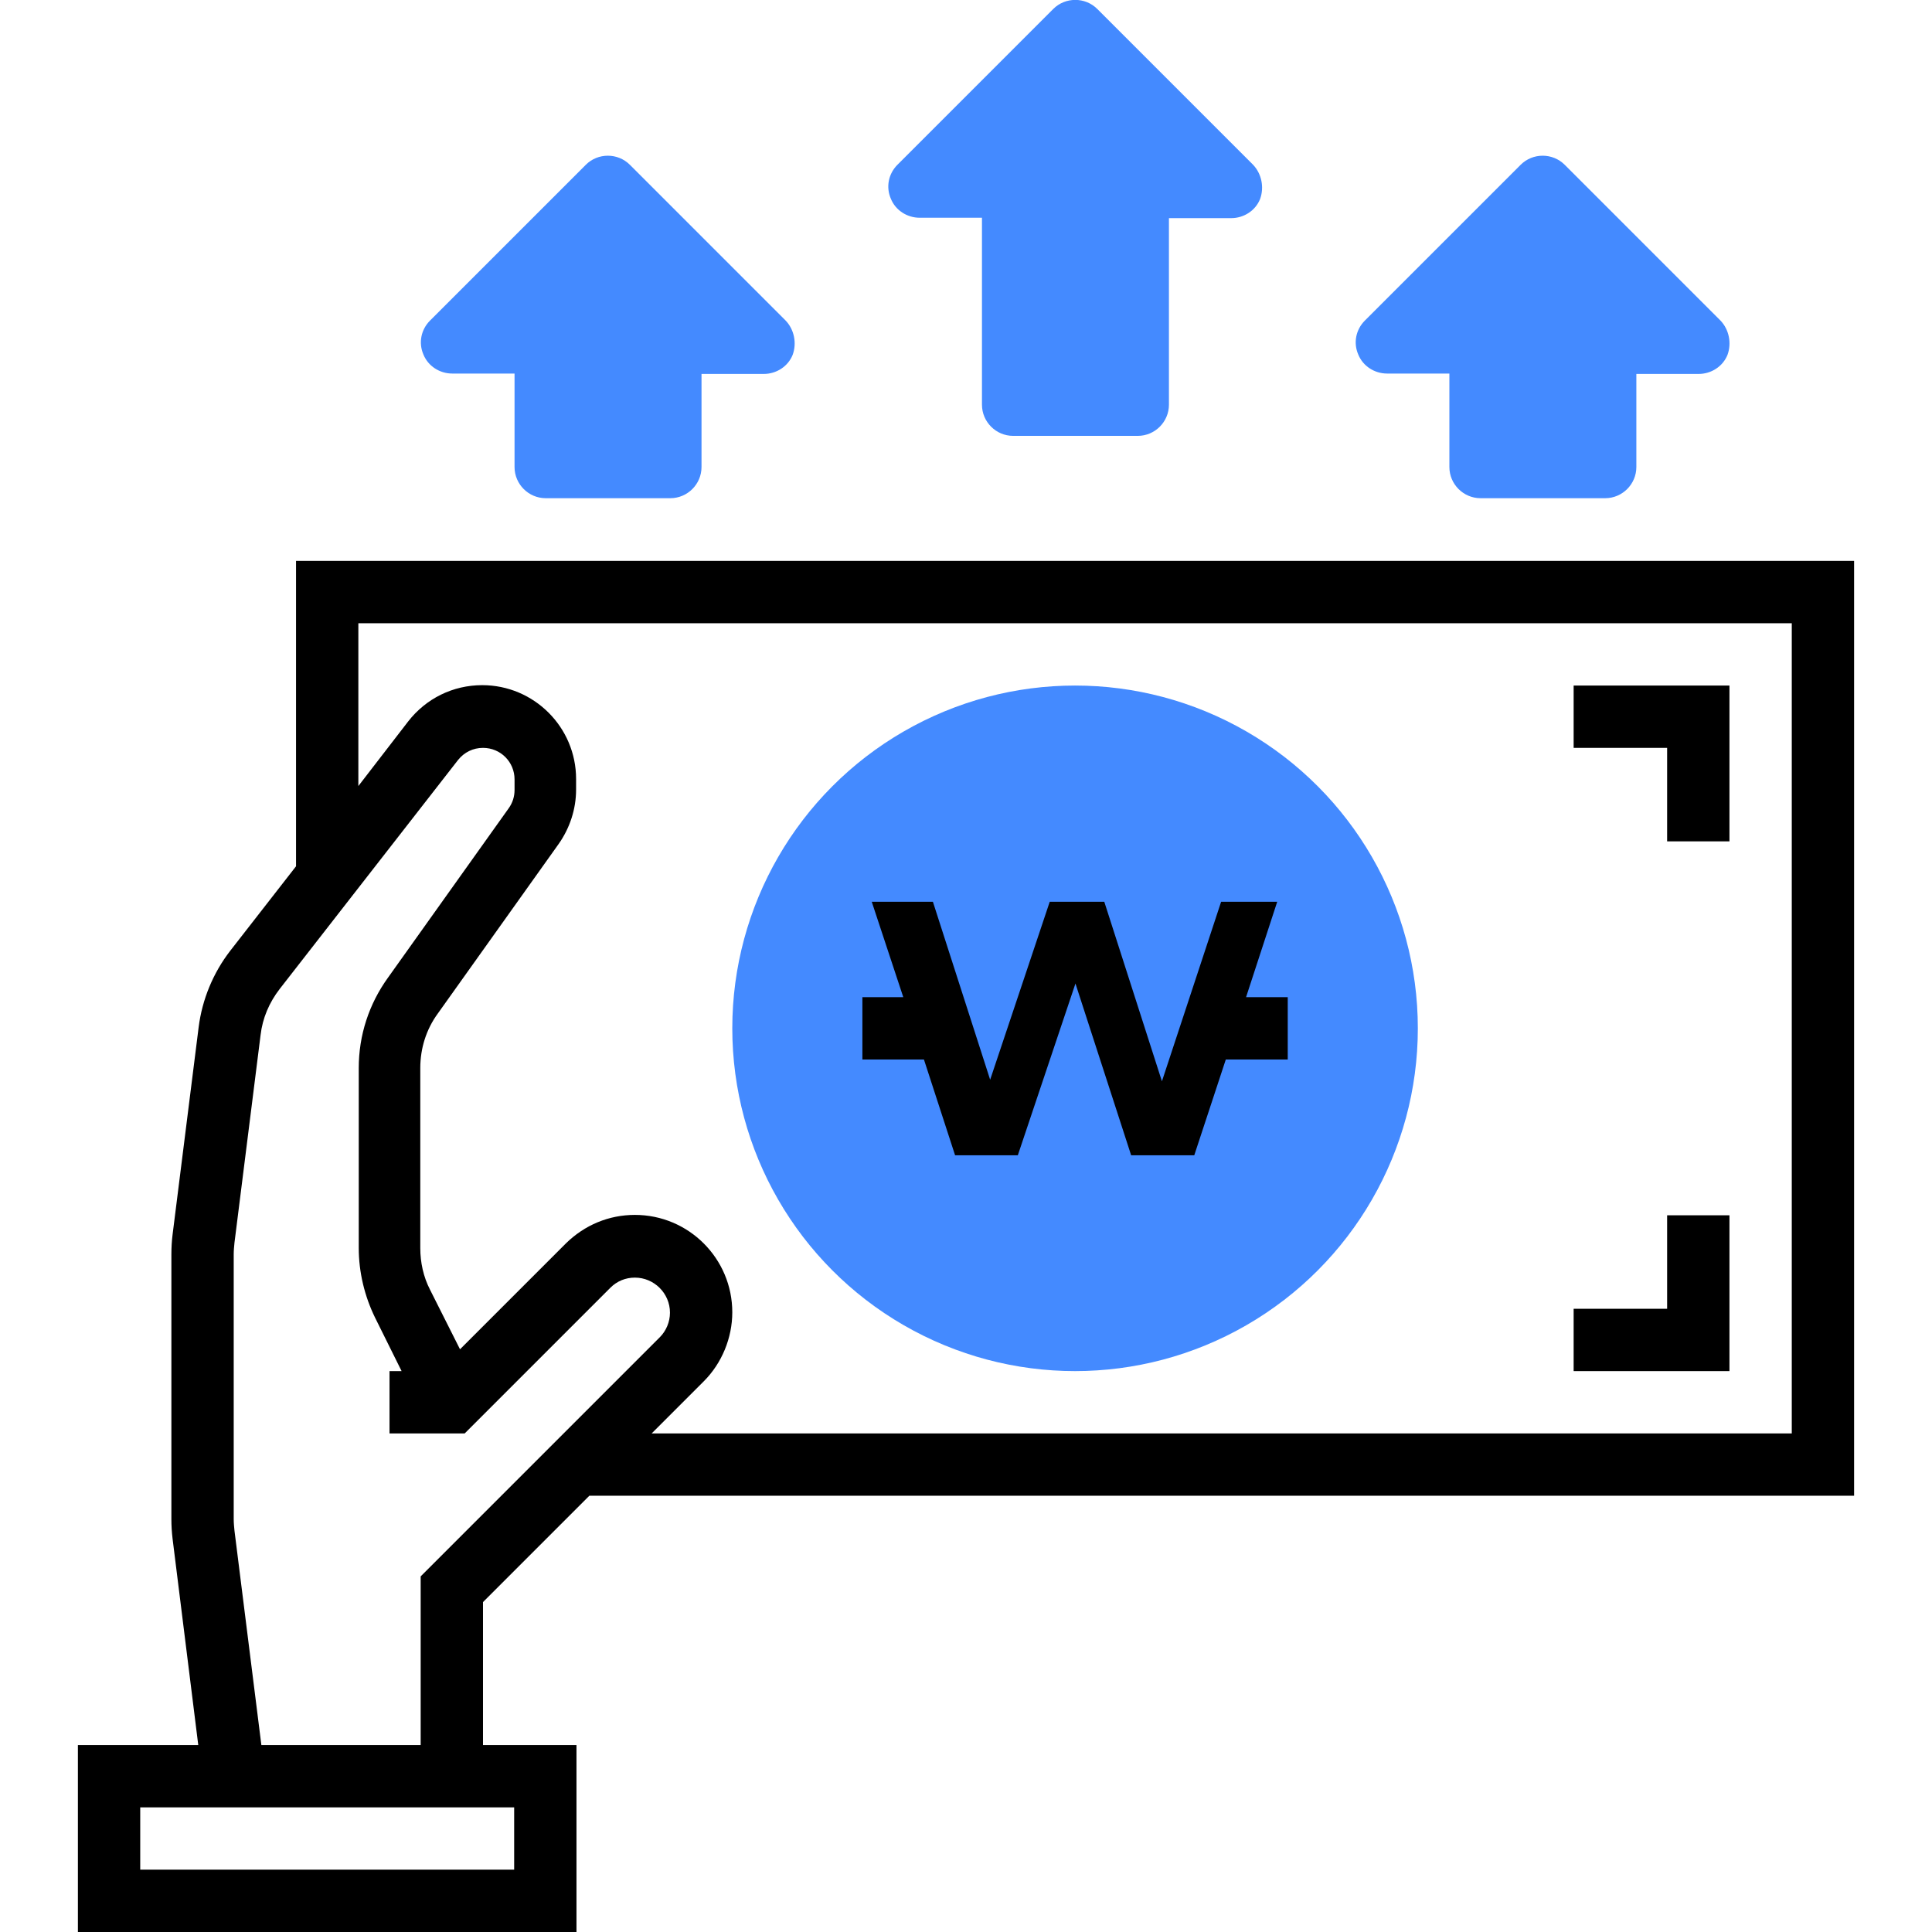 <?xml version="1.0" encoding="utf-8"?>
<!-- Generator: Adobe Illustrator 27.9.0, SVG Export Plug-In . SVG Version: 6.00 Build 0)  -->
<svg version="1.1" baseProfile="basic" id="Capa_1" xmlns="http://www.w3.org/2000/svg" xmlns:xlink="http://www.w3.org/1999/xlink"
	 x="0px" y="0px" viewBox="0 0 496 496" xml:space="preserve">
<g>
	<circle fill="#448AFF" cx="276" cy="264" r="88"/>
	<path fill="#448AFF" d="M321.7,42.3l-40-40c-3.1-3.1-8.2-3.1-11.3,0l-40,40c-2.3,2.3-3,5.7-1.7,8.7c1.2,3,4.2,4.9,7.4,4.9h16v48
		c0,4.4,3.6,8,8,8h32c4.4,0,8-3.6,8-8V56h16c3.2,0,6.2-1.9,7.4-4.9C324.6,48.1,323.9,44.6,321.7,42.3z"/>
	<path fill="#448AFF" d="M441.7,82.3l-40-40c-3.1-3.1-8.2-3.1-11.3,0l-40,40c-2.3,2.3-3,5.7-1.7,8.7c1.2,3,4.2,4.9,7.4,4.9h16v24
		c0,4.4,3.6,8,8,8h32c4.4,0,8-3.6,8-8V96h16c3.2,0,6.2-1.9,7.4-4.9C444.6,88.1,443.9,84.6,441.7,82.3z"/>
	<path fill="#448AFF" d="M201.7,82.3l-40-40c-3.1-3.1-8.2-3.1-11.3,0l-40,40c-2.3,2.3-3,5.7-1.7,8.7c1.2,3,4.2,4.9,7.4,4.9h16v24
		c0,4.4,3.6,8,8,8h32c4.4,0,8-3.6,8-8V96h16c3.2,0,6.2-1.9,7.4-4.9C204.6,88.1,203.9,84.6,201.7,82.3z"/>
</g>
<path d="M151.3,384H476V144H76v78.4l-16.9,21.7c-4.4,5.7-7.2,12.5-8.1,19.6L44.3,317c-0.2,1.6-0.3,3.3-0.3,5v68c0,1.7,0.1,3.3,0.3,5
	l6.6,53H20v48h128v-48h-24v-36.7L151.3,384z M92,160h368v208H167.3l13.4-13.4c4.6-4.6,7.3-11.1,7.3-17.7c0-13.8-11.2-25-25-25
	c-6.7,0-12.9,2.6-17.7,7.3l-27.2,27.2l-7.7-15.3c-1.7-3.3-2.5-7-2.5-10.7v-46.2c0-5,1.5-9.9,4.5-14l31-43.5c2.9-4.1,4.5-9,4.5-14
	V200c0-13.3-10.8-24.1-24.1-24.1c-7.5,0-14.4,3.4-19,9.3L92,201.8V160z M132,480H36v-16h96V480z M67.1,448l-6.9-55
	c-0.1-1-0.2-2-0.2-3v-68c0-1,0.1-2,0.2-3l6.7-53.3c0.5-4.3,2.2-8.3,4.9-11.8l45.8-58.8c1.6-2,3.9-3.1,6.4-3.1c4.5,0,8.1,3.6,8.1,8.1
	v2.7c0,1.7-0.5,3.3-1.5,4.7l-31,43.5c-4.9,6.8-7.5,14.8-7.5,23.2v46.2c0,6.2,1.5,12.4,4.2,17.9l6.8,13.7H100v16h19.3l37.4-37.4
	c1.7-1.7,3.9-2.6,6.3-2.6c4.9,0,9,4,9,9c0,2.4-1,4.7-2.6,6.3L108,404.7V448H67.1L67.1,448z"/>
<polygon points="428,216 444,216 444,176 404,176 404,192 428,192 "/>
<polygon points="444,312 428,312 428,336 404,336 404,352 444,352 "/>
<polygon points="330.6,256 319.9,256 327.9,231.5 313.5,231.5 298.3,277.6 283.5,231.5 269.5,231.5 254.2,277.2 239.5,231.5 
	223.8,231.5 231.9,256 221.4,256 221.4,272 237.2,272 245.2,296.6 261.3,296.6 276.1,252.5 290.4,296.6 306.6,296.6 314.7,272 
	330.6,272 "/>
</svg>
